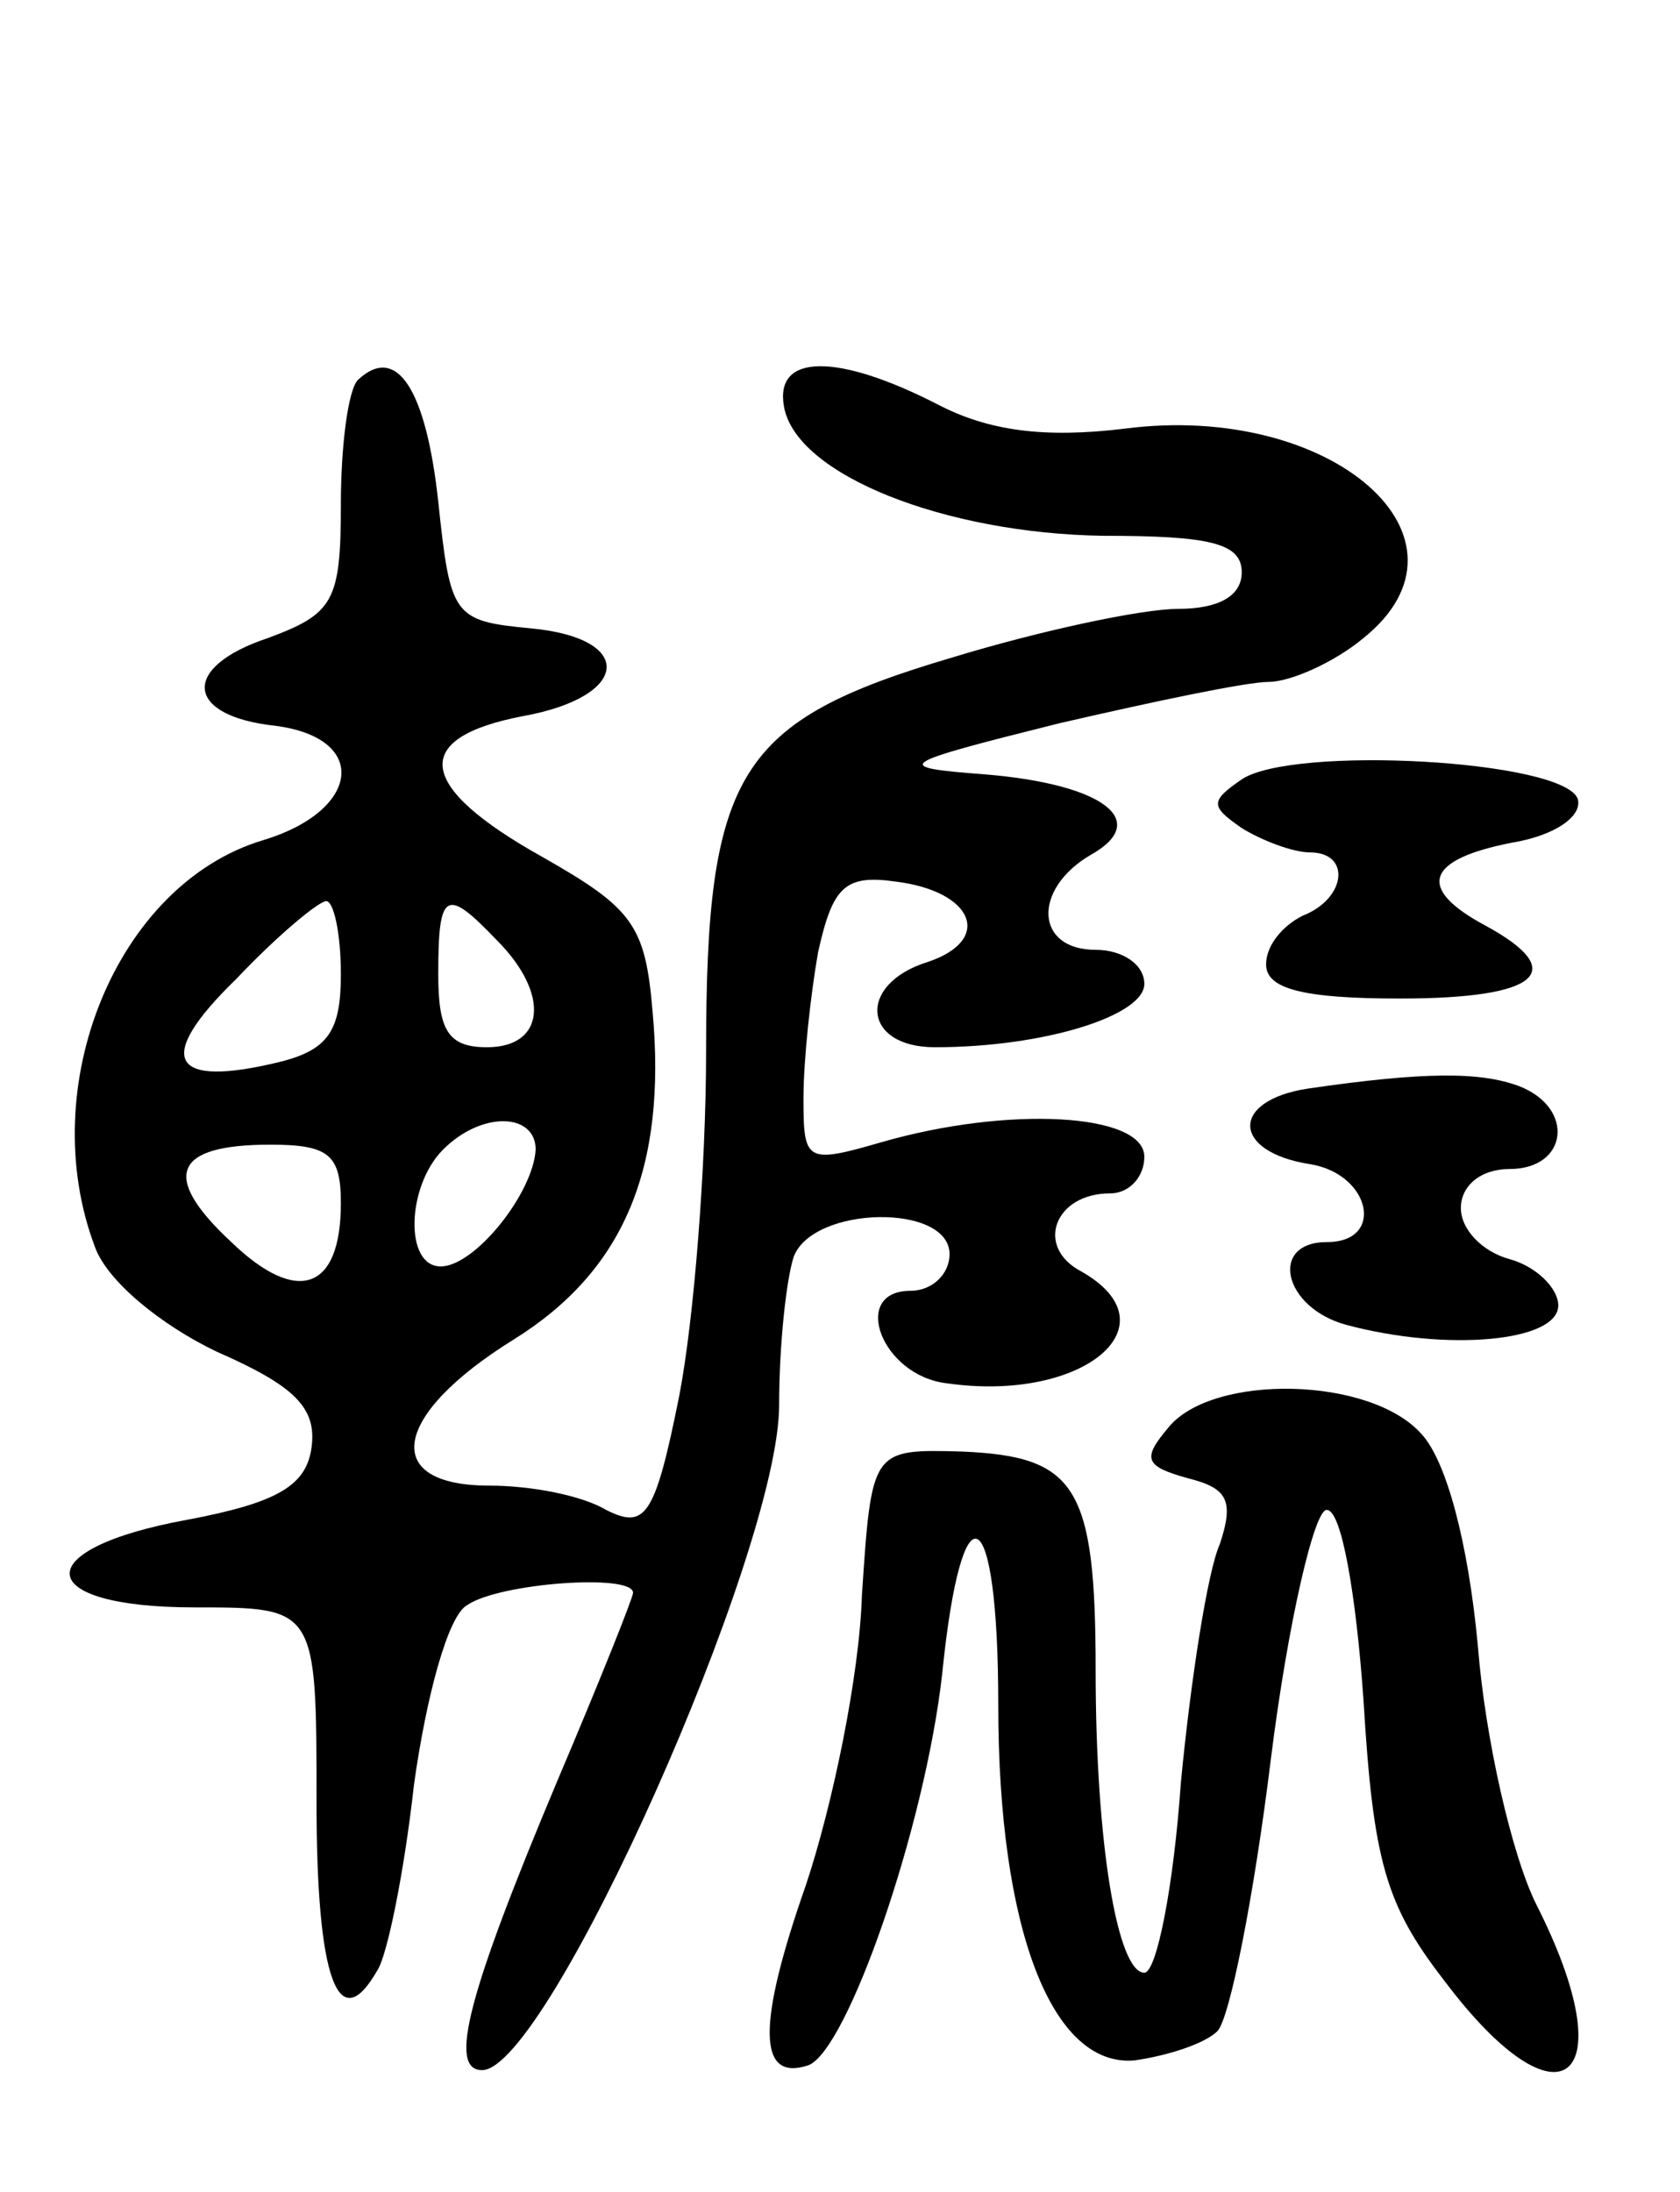 <svg version="1.0" xmlns="http://www.w3.org/2000/svg"
 width="69pt" height="90pt" viewBox="0 0 69 90"
 preserveAspectRatio="xMidYMid meet">
<g transform="translate(0,90) scale(0.1,-0.1)"
fill="#000000" stroke="none">
<path d="M147 744 c-4 -4 -7 -27 -7 -51 0 -40 -3 -45 -30 -55 -36 -12 -34 -32
3 -36 39 -5 35 -35 -5 -47 -60 -18 -94 -101 -69 -167 5 -14 27 -32 50 -43 32
-14 41 -23 39 -39 -2 -16 -14 -23 -51 -30 -66 -12 -64 -36 3 -36 50 0 50 0 50
-80 0 -73 9 -97 25 -69 4 6 11 40 15 76 5 36 14 70 22 74 13 9 68 13 68 5 0
-2 -14 -37 -31 -77 -37 -88 -45 -119 -31 -119 27 0 122 213 122 273 0 25 3 52
6 61 8 21 64 22 64 1 0 -8 -7 -15 -16 -15 -25 0 -12 -35 15 -38 56 -8 94 24
55 46 -19 10 -11 32 12 32 8 0 14 7 14 15 0 18 -56 21 -108 6 -31 -9 -32 -8
-32 18 0 16 3 43 6 60 6 27 11 32 32 29 32 -4 40 -24 13 -33 -29 -9 -27 -35 3
-35 45 0 86 13 86 26 0 8 -9 14 -20 14 -25 0 -26 25 -2 39 25 14 5 29 -43 33
-39 3 -38 4 30 21 39 9 77 17 86 17 9 0 27 8 39 18 51 41 -13 97 -98 86 -33
-4 -56 -1 -77 10 -41 21 -67 21 -63 -1 5 -28 66 -52 131 -53 44 0 57 -3 57
-15 0 -10 -10 -15 -26 -15 -15 0 -57 -9 -93 -20 -88 -26 -101 -47 -101 -162 0
-47 -5 -110 -11 -141 -10 -50 -14 -55 -30 -47 -10 6 -31 10 -48 10 -45 0 -40
29 10 60 45 28 63 70 57 135 -3 35 -8 42 -45 63 -52 29 -55 49 -8 58 44 8 46
32 3 36 -32 3 -33 5 -38 52 -5 46 -17 65 -33 50z m-7 -244 c0 -23 -5 -31 -25
-36 -45 -11 -52 1 -18 34 17 18 34 32 37 32 3 0 6 -13 6 -30z m64 14 c22 -22
20 -44 -4 -44 -16 0 -20 7 -20 30 0 34 3 36 24 14z m16 -86 c-1 -18 -25 -48
-39 -48 -15 0 -14 33 1 48 16 16 38 15 38 0z m-80 -22 c0 -36 -18 -42 -45 -16
-29 27 -24 40 16 40 24 0 29 -4 29 -24z"/>
<path d="M510 580 c-13 -9 -13 -11 0 -20 8 -5 21 -10 28 -10 17 0 15 -19 -3
-26 -8 -4 -15 -12 -15 -20 0 -10 15 -14 55 -14 57 0 70 11 35 30 -28 15 -25
27 11 34 18 3 29 11 27 18 -6 16 -117 22 -138 8z"/>
<path d="M537 453 c-32 -5 -31 -26 1 -31 25 -4 31 -32 7 -32 -24 0 -18 -27 8
-34 41 -11 87 -7 87 8 0 7 -9 16 -20 19 -11 3 -20 12 -20 21 0 9 8 16 20 16
24 0 27 25 4 34 -16 6 -39 6 -87 -1z"/>
<path d="M480 314 c-11 -13 -10 -16 8 -21 16 -4 19 -9 13 -27 -5 -11 -12 -56
-16 -98 -3 -43 -10 -78 -15 -78 -11 0 -20 53 -20 124 0 76 -8 88 -55 90 -37 1
-37 1 -41 -59 -1 -33 -12 -86 -23 -119 -20 -57 -20 -81 1 -74 16 6 48 98 55
161 8 79 23 72 23 -13 0 -92 22 -149 56 -146 14 2 29 7 34 12 5 5 15 55 22
112 7 56 18 103 23 102 6 0 12 -35 15 -78 4 -66 9 -84 33 -115 48 -64 75 -42
38 31 -10 20 -21 68 -24 106 -4 43 -13 76 -23 87 -21 24 -86 25 -104 3z"/>
</g>
</svg>
